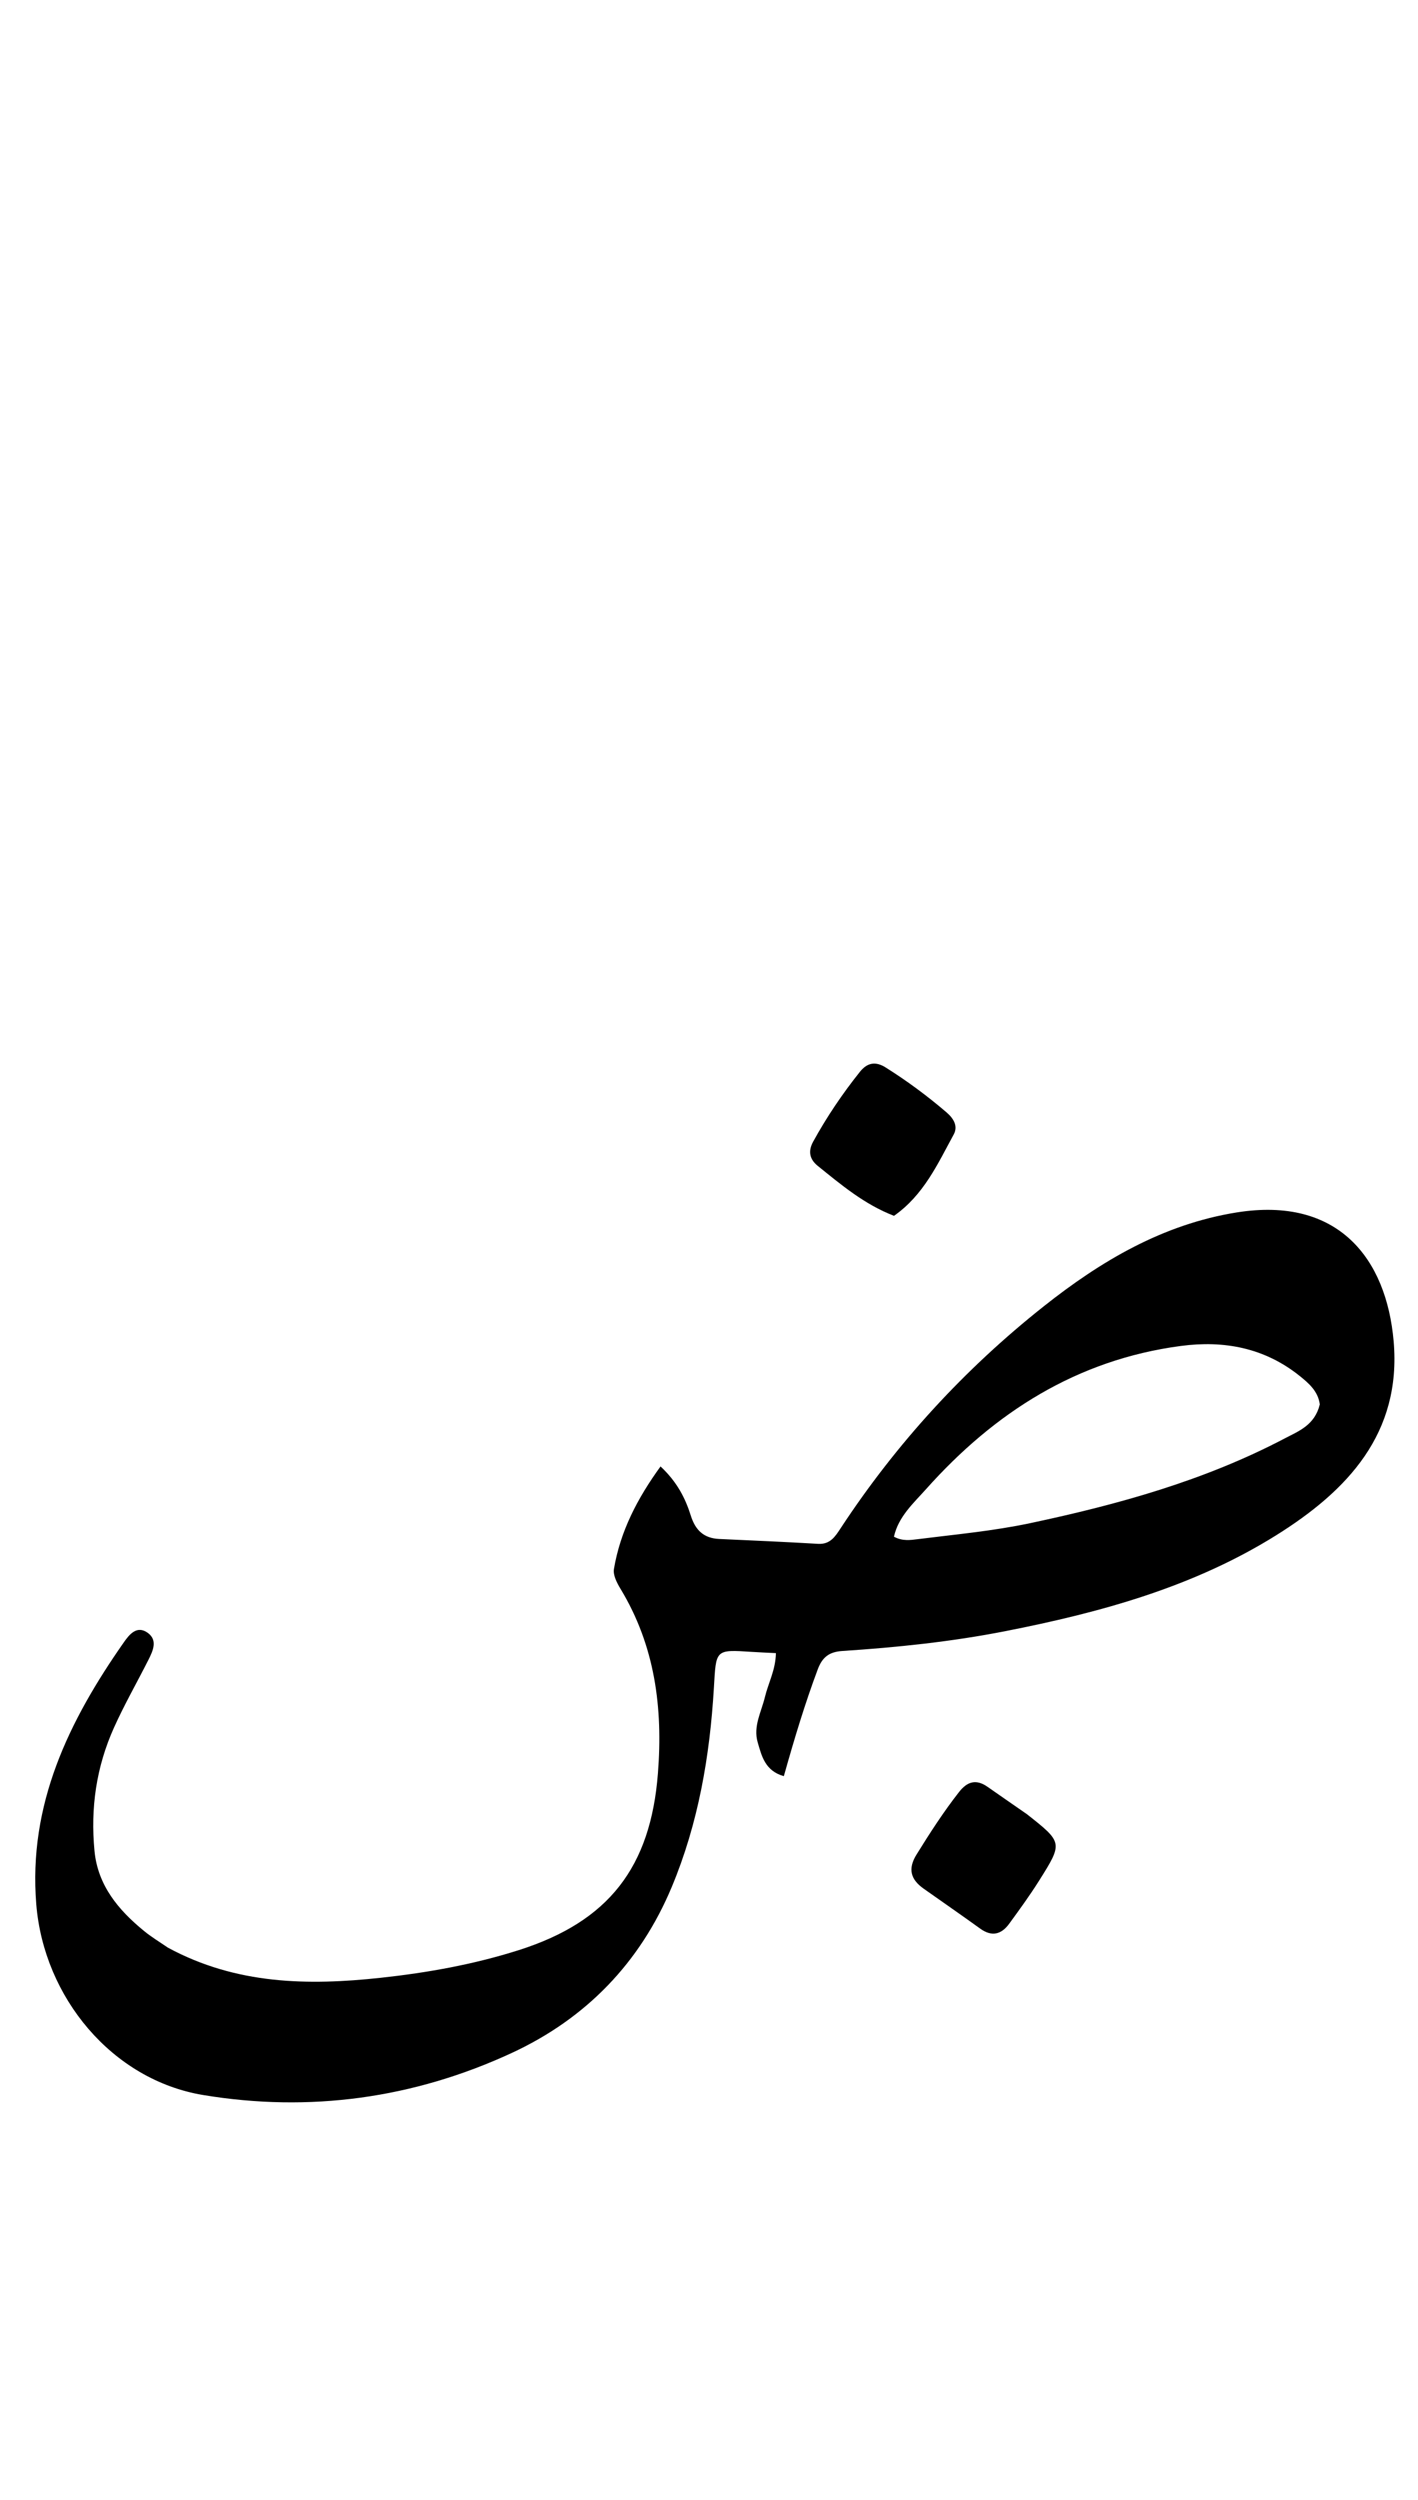 <svg version="1.1" id="Layer_1" xmlns="http://www.w3.org/2000/svg" xmlns:xlink="http://www.w3.org/1999/xlink" x="0px" y="0px"
	 width="100%" viewBox="0 0 336 592" enable-background="new 0 0 336 592" xml:space="preserve">
<path fill="#000000" opacity="1" stroke="none" 
	d="
M39.808,461.239 
	C55.96,469.97 72.956,470.236 90.221,468.365 
	C101.313,467.163 112.26,465.203 122.929,461.814 
	C144.277,455.032 154.169,442.15 155.898,419.934 
	C157.106,404.411 155.209,389.748 147.014,376.224 
	C146.177,374.842 145.232,373.007 145.473,371.573 
	C146.974,362.64 151.009,354.865 156.517,347.27 
	C160.48,350.988 162.404,354.832 163.693,358.93 
	C164.781,362.391 166.776,364.275 170.4,364.445 
	C178.218,364.81 186.037,365.138 193.849,365.601 
	C196.749,365.772 197.931,363.828 199.224,361.861 
	C212.424,341.782 228.496,324.269 247.291,309.377 
	C260.835,298.645 275.513,289.928 293.044,287.12 
	C317.095,283.266 328.53,298.04 330.23,317.641 
	C332.125,339.5 319.245,353.061 302.33,363.614 
	C282.677,375.874 260.69,381.869 238.202,386.283 
	C225.448,388.786 212.545,390.126 199.597,390.974 
	C196.444,391.181 194.84,392.468 193.771,395.321 
	C190.692,403.542 188.173,411.945 185.733,420.618 
	C181.264,419.358 180.473,415.82 179.53,412.579 
	C178.439,408.829 180.387,405.44 181.239,401.919 
	C182.048,398.576 183.787,395.443 183.856,391.479 
	C181.786,391.374 179.987,391.306 178.191,391.187 
	C169.4,390.606 169.693,390.618 169.158,399.693 
	C168.204,415.882 165.461,431.812 159.186,446.835 
	C151.688,464.782 138.866,478.029 121.216,486.19 
	C97.941,496.952 73.31,500.297 48.161,496.132 
	C26.539,492.552 10.394,472.971 8.598,450.985 
	C6.664,427.312 16.29,407.572 29.32,388.957 
	C30.615,387.107 32.43,384.78 35.043,386.703 
	C37.412,388.447 36.226,390.979 35.174,393.063 
	C32.474,398.411 29.498,403.602 27.026,409.085 
	C22.797,418.466 21.418,428.219 22.392,438.335 
	C23.181,446.529 28.085,452.35 34.178,457.319 
	C35.852,458.684 37.715,459.816 39.808,461.239 
M312.732,332.577 
	C312.326,329.496 310.186,327.621 307.967,325.844 
	C299.662,319.19 290.079,317.374 279.787,318.741 
	C255.178,322.011 235.644,334.486 219.43,352.65 
	C216.458,355.979 212.872,359.161 211.825,363.912 
	C213.855,365.005 215.709,364.716 217.484,364.493 
	C226.372,363.376 235.295,362.571 244.089,360.707 
	C264.958,356.283 285.407,350.623 304.405,340.644 
	C307.695,338.916 311.527,337.528 312.732,332.577 
z"/>
<path fill="#000000" opacity="1" stroke="none" 
	d="
M211.832,287.925 
	C204.782,285.194 199.324,280.573 193.774,276.102 
	C191.846,274.549 191.422,272.65 192.678,270.364 
	C195.888,264.523 199.6,259.028 203.756,253.824 
	C205.493,251.65 207.448,251.276 209.849,252.784 
	C214.925,255.972 219.726,259.522 224.276,263.419 
	C225.922,264.829 227.08,266.655 225.979,268.672 
	C222.181,275.624 218.894,282.984 211.832,287.925 
z"/>
<path fill="#000000" opacity="1" stroke="none" 
	d="
M243.339,429.628 
	C251.837,436.332 251.889,436.365 246.213,445.376 
	C244.006,448.881 241.56,452.241 239.114,455.588 
	C237.265,458.119 234.998,458.696 232.27,456.728 
	C227.831,453.526 223.327,450.416 218.858,447.257 
	C215.8,445.096 215.055,442.599 217.171,439.186 
	C220.323,434.103 223.551,429.095 227.244,424.379 
	C229.25,421.818 231.348,421.269 234.051,423.177 
	C237.033,425.281 240.054,427.331 243.339,429.628 
z"/>
</svg>